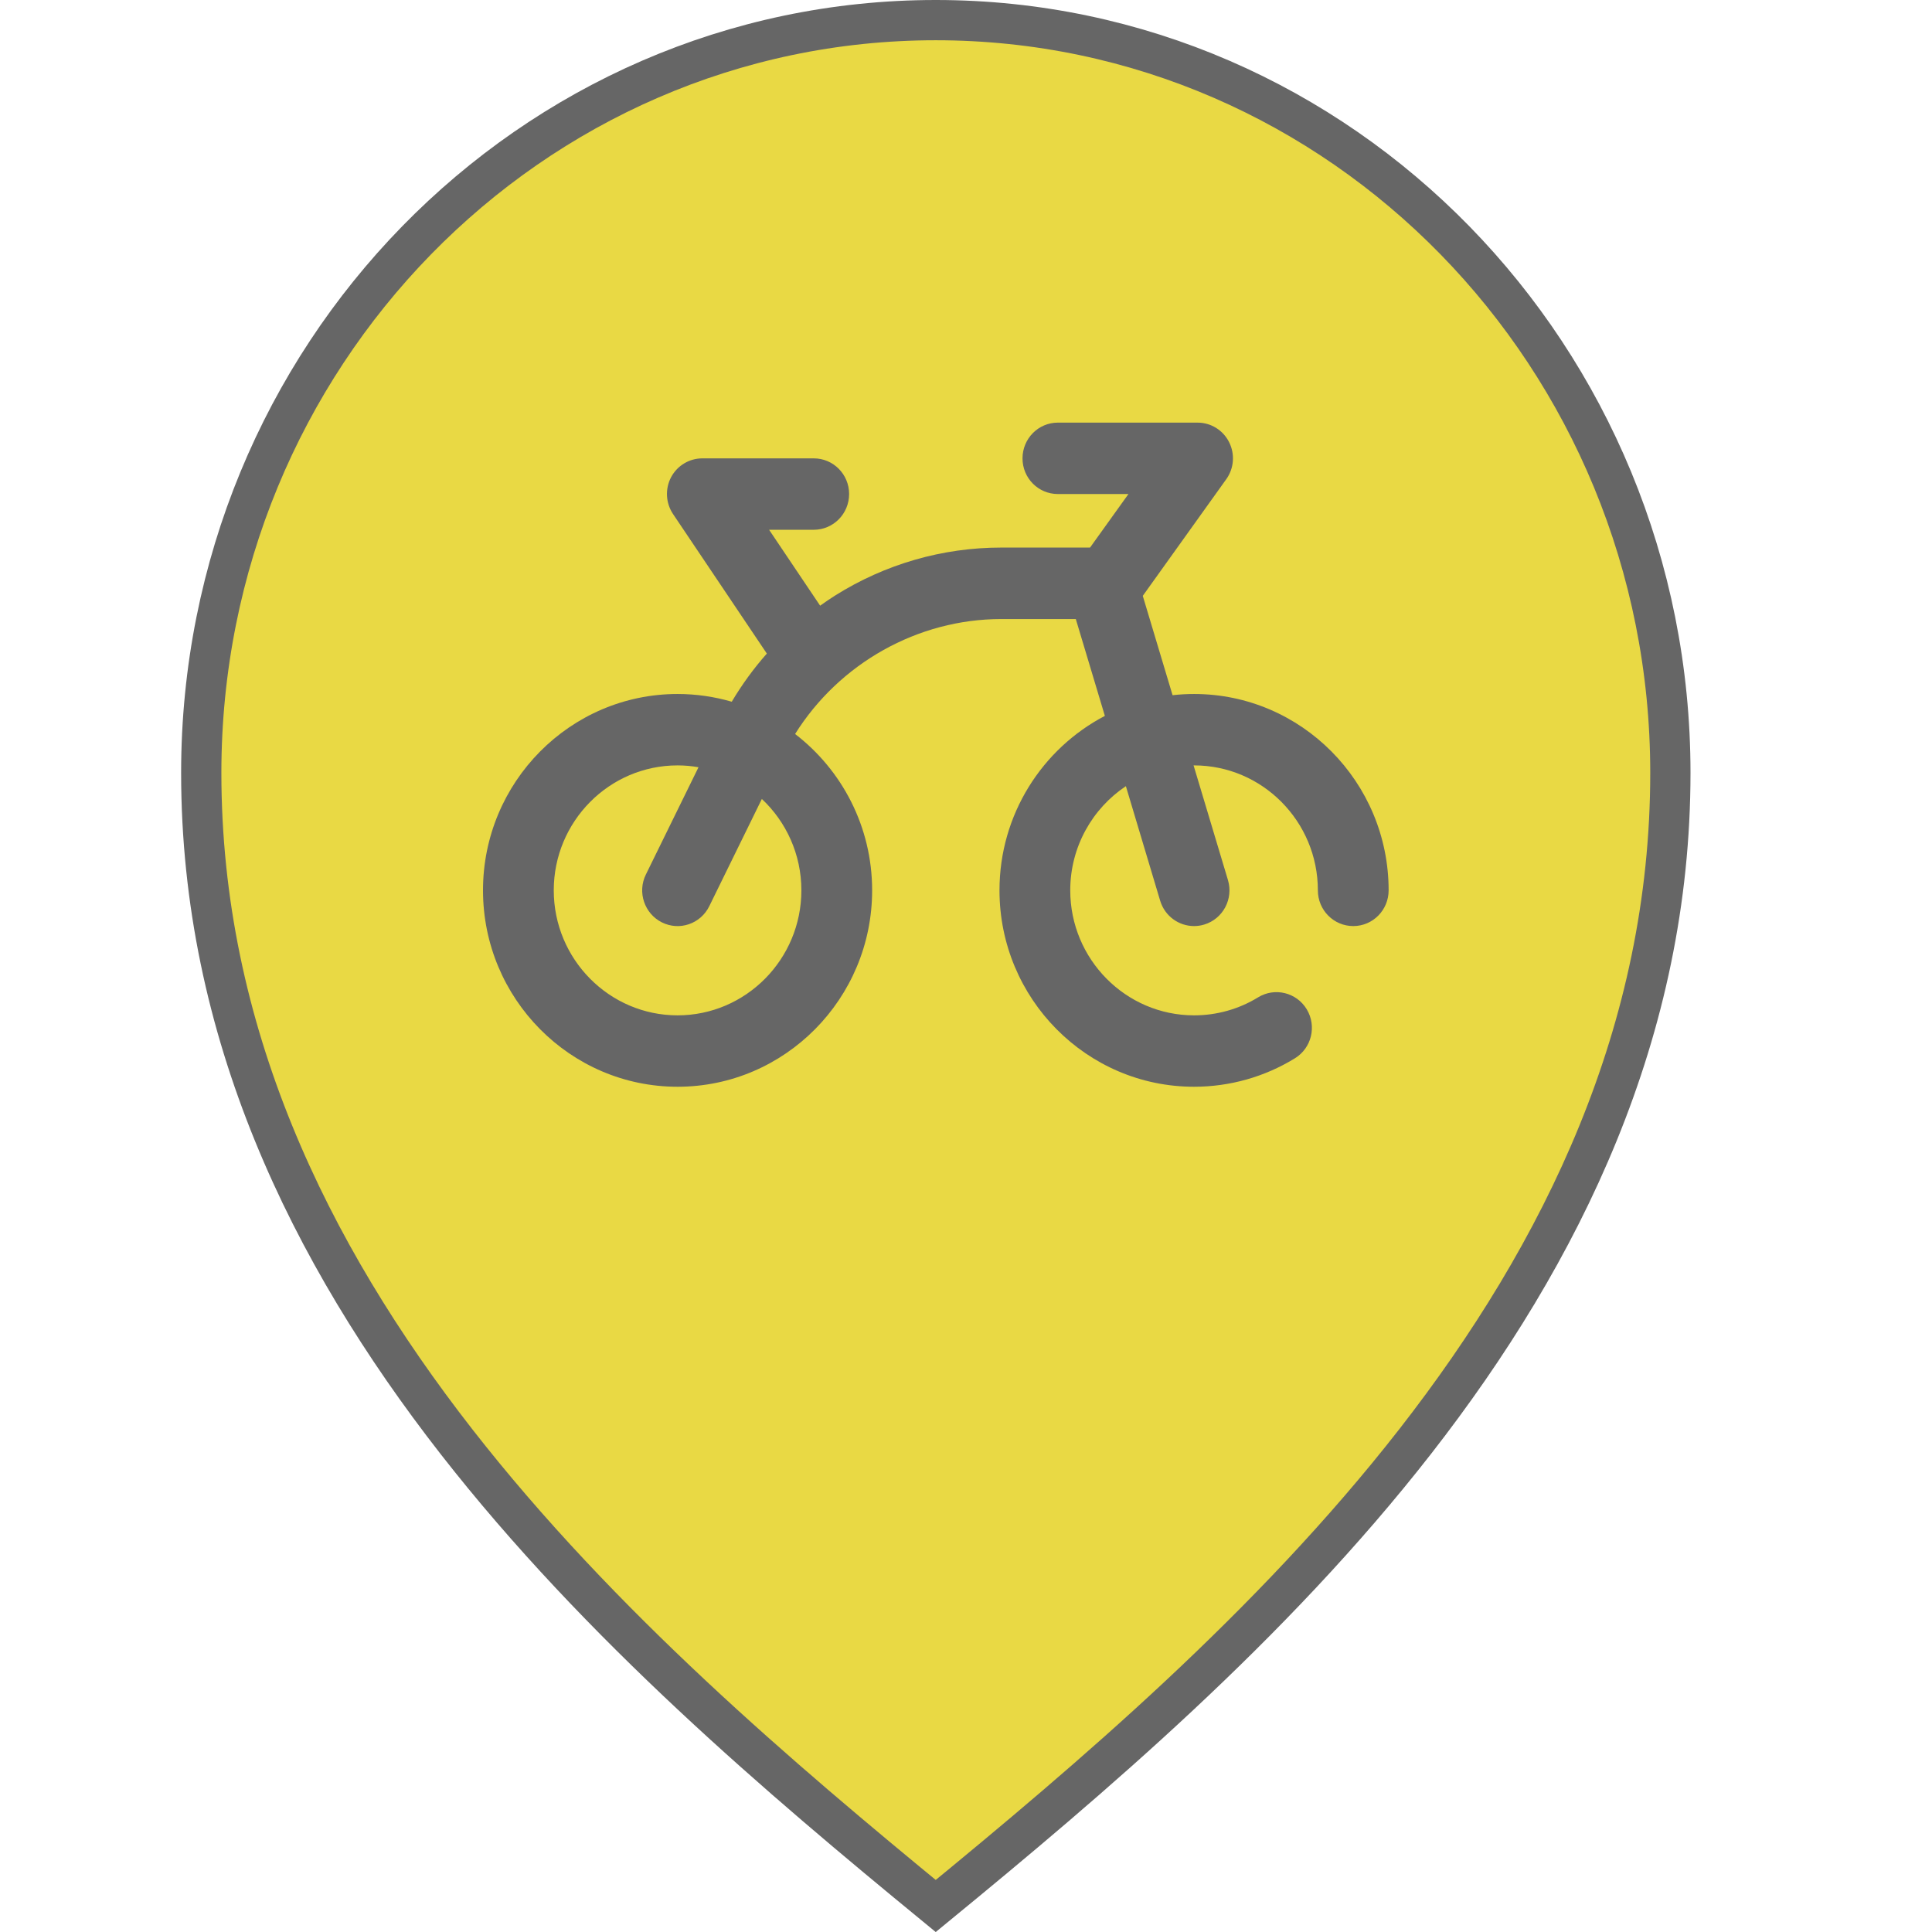 <svg width="24" height="24" viewBox="0 0 24 24" fill="none" xmlns="http://www.w3.org/2000/svg">
<path d="M2.5 9.6C2.5 4.431 6.59 0.25 11.624 0.25C16.659 0.25 20.75 4.431 20.75 9.6C20.75 12.807 19.414 15.554 17.58 17.907C15.793 20.198 13.545 22.101 11.624 23.677C9.704 22.101 7.456 20.198 5.669 17.907C3.835 15.554 2.5 12.807 2.5 9.6Z" fill="#E9D944" stroke="#666666" stroke-width="0.5"/>
<path d="M14.833 8.621C14.743 8.621 14.654 8.626 14.566 8.636L14.196 7.402L15.233 5.953C15.33 5.818 15.343 5.64 15.268 5.492C15.193 5.343 15.042 5.25 14.877 5.25H13.141C12.898 5.25 12.702 5.449 12.702 5.694C12.702 5.939 12.898 6.137 13.141 6.137H14.018L13.541 6.802H12.438C11.707 6.802 10.994 7.008 10.374 7.398C10.31 7.438 10.249 7.48 10.188 7.524L9.554 6.581H10.109C10.352 6.581 10.548 6.382 10.548 6.137C10.548 5.892 10.352 5.694 10.109 5.694H8.725C8.562 5.694 8.413 5.784 8.336 5.929C8.26 6.075 8.27 6.25 8.361 6.386L9.526 8.119C9.362 8.304 9.217 8.504 9.09 8.717C8.876 8.655 8.65 8.621 8.417 8.621C7.084 8.621 6 9.715 6 11.06C6 12.406 7.084 13.5 8.417 13.5C9.75 13.5 10.834 12.406 10.834 11.06C10.834 10.269 10.458 9.564 9.877 9.118C10.426 8.241 11.399 7.69 12.438 7.69H13.364L13.725 8.893C12.948 9.299 12.416 10.118 12.416 11.06C12.416 12.406 13.5 13.5 14.833 13.5C15.276 13.5 15.709 13.378 16.085 13.147C16.293 13.02 16.359 12.748 16.233 12.538C16.107 12.329 15.837 12.262 15.629 12.389C15.39 12.536 15.115 12.613 14.833 12.613C13.985 12.613 13.295 11.916 13.295 11.06C13.295 10.52 13.57 10.044 13.986 9.766L14.412 11.189C14.47 11.381 14.644 11.504 14.833 11.504C14.875 11.504 14.918 11.498 14.96 11.485C15.193 11.414 15.324 11.167 15.254 10.932L14.827 9.508C14.829 9.508 14.831 9.508 14.833 9.508C15.681 9.508 16.371 10.204 16.371 11.06C16.371 11.306 16.568 11.504 16.811 11.504C17.053 11.504 17.25 11.306 17.25 11.06C17.25 9.715 16.166 8.621 14.833 8.621ZM9.955 11.06C9.955 11.916 9.265 12.613 8.417 12.613C7.569 12.613 6.879 11.916 6.879 11.06C6.879 10.204 7.569 9.508 8.417 9.508C8.506 9.508 8.592 9.516 8.677 9.531L8.023 10.864C7.915 11.083 8.005 11.349 8.222 11.458C8.44 11.567 8.703 11.477 8.811 11.257L9.464 9.925C9.766 10.208 9.955 10.613 9.955 11.06Z" fill="#666666"/>
</svg>
